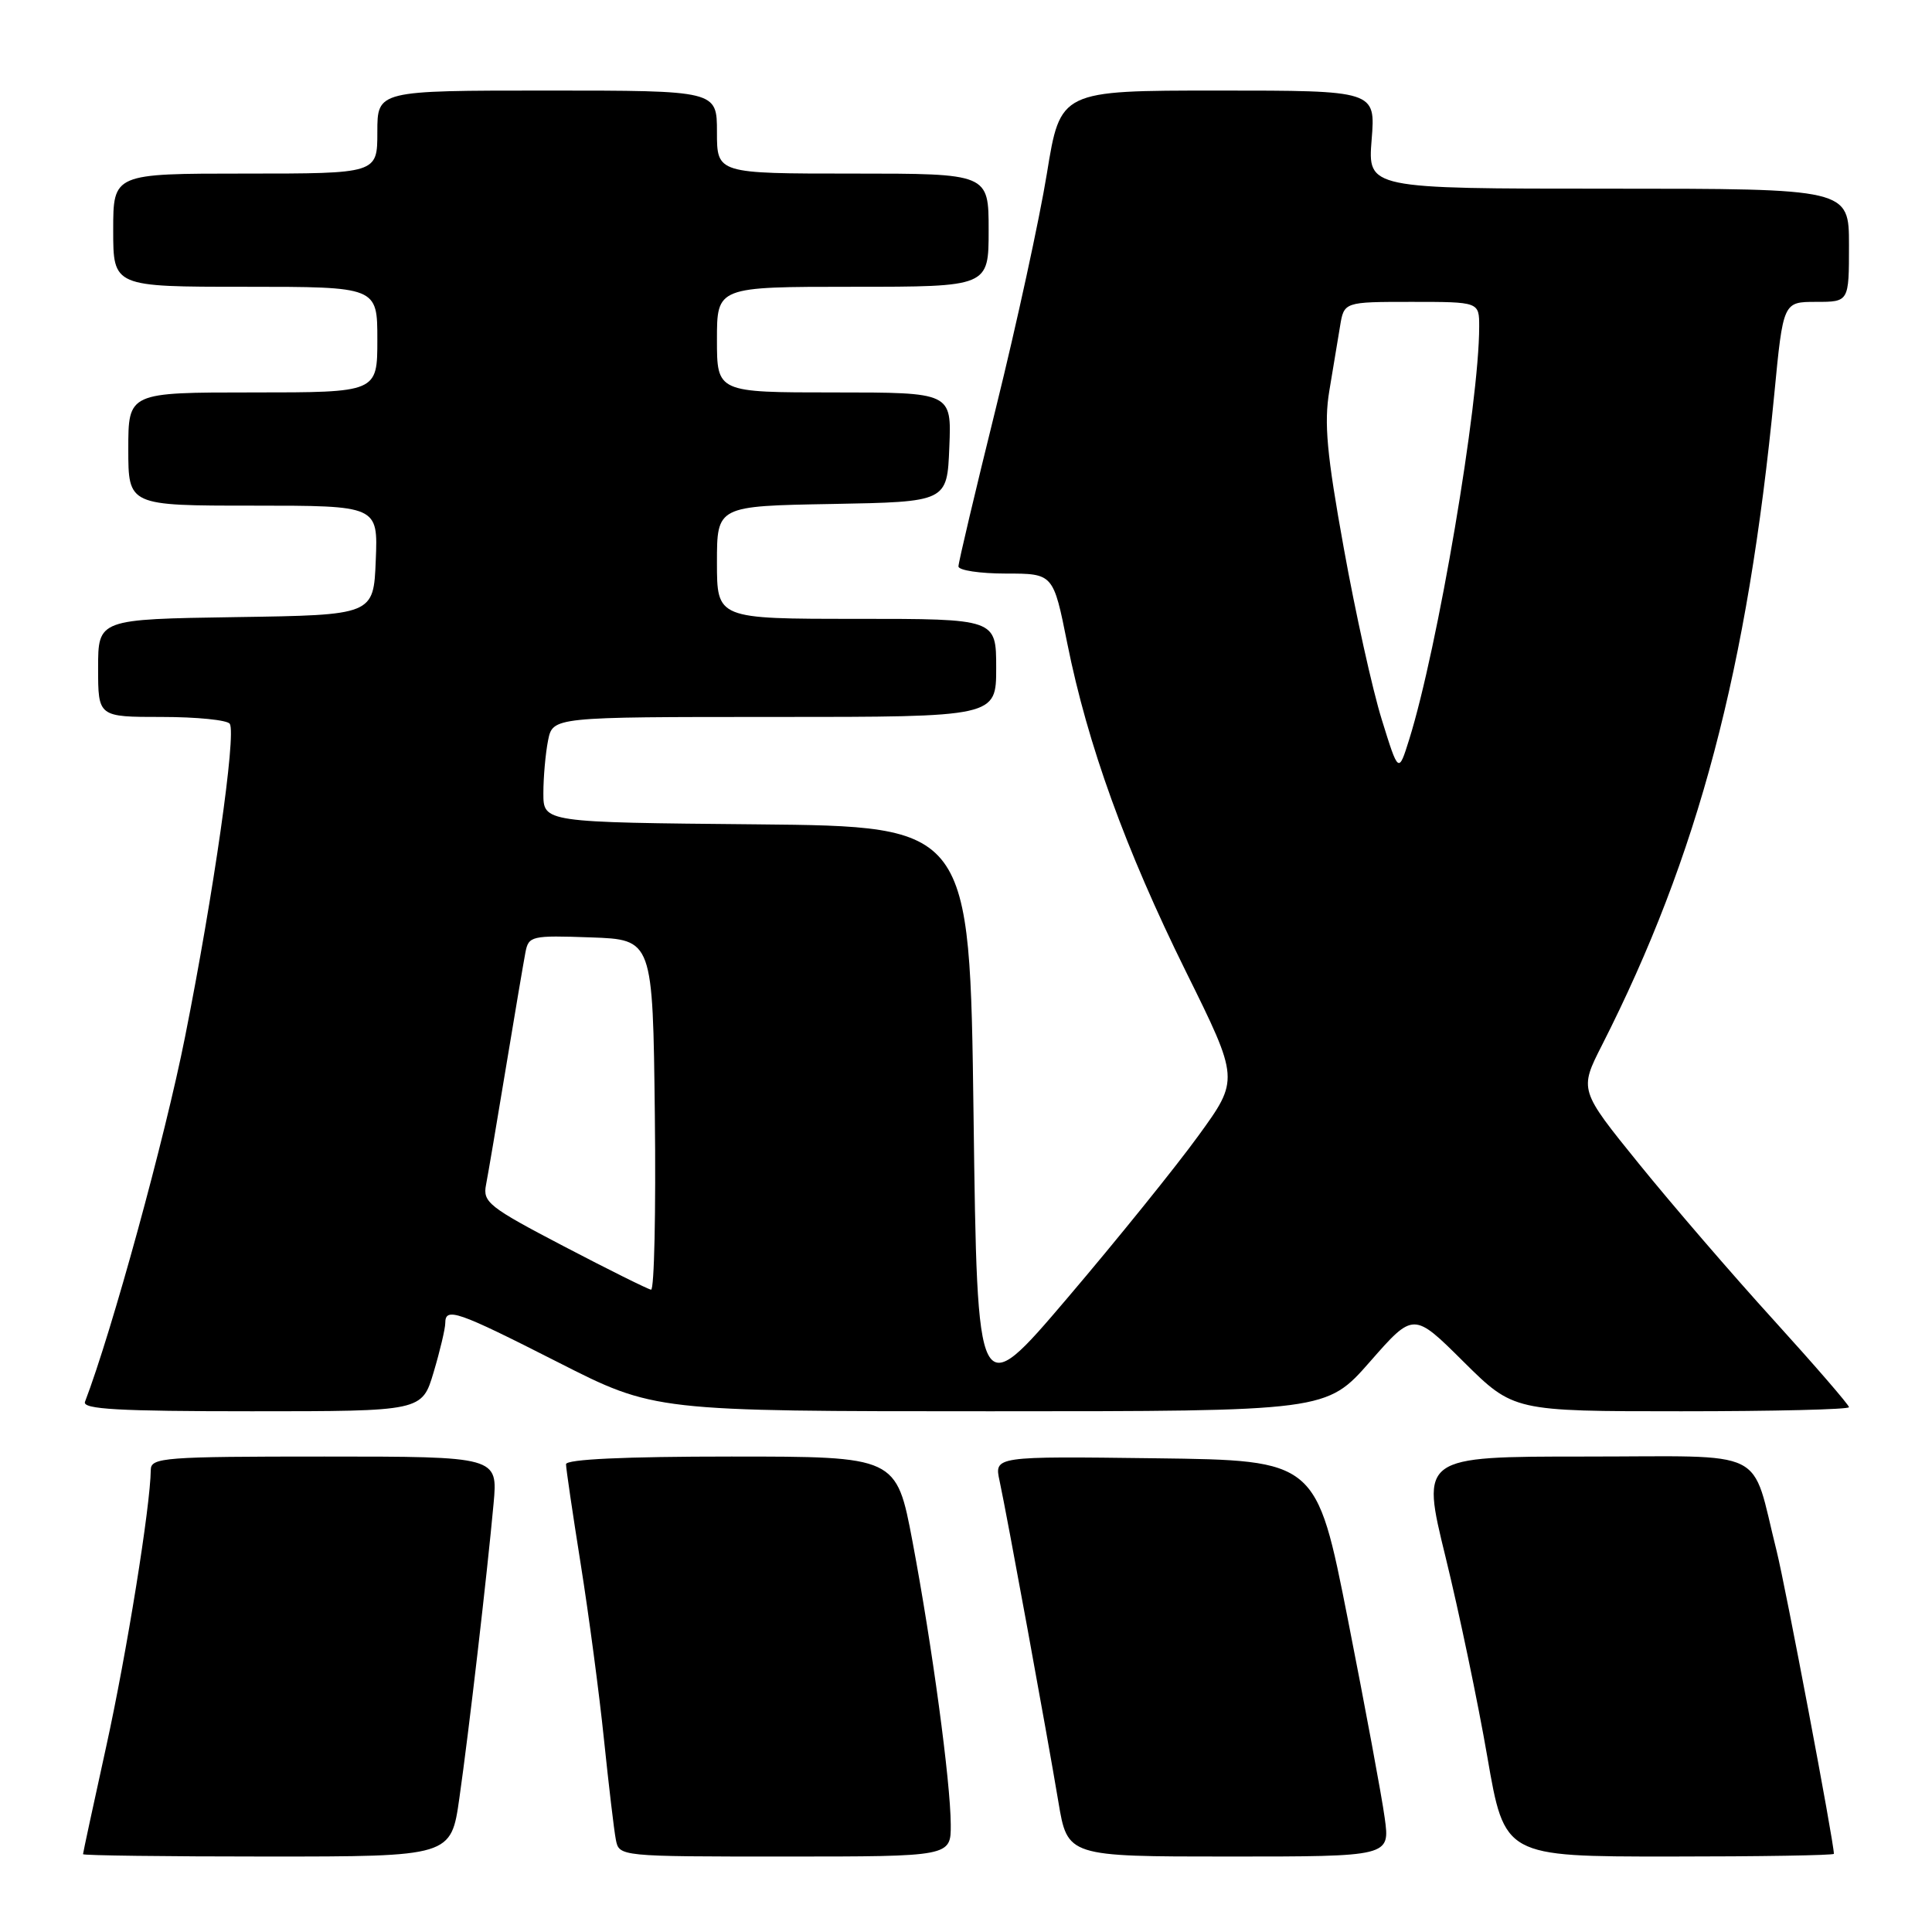 <?xml version="1.0" encoding="UTF-8" standalone="no"?>
<!DOCTYPE svg PUBLIC "-//W3C//DTD SVG 1.1//EN" "http://www.w3.org/Graphics/SVG/1.1/DTD/svg11.dtd" >
<svg xmlns="http://www.w3.org/2000/svg" xmlns:xlink="http://www.w3.org/1999/xlink" version="1.1" viewBox="0 0 256 256">
 <g >
 <path fill="currentColor"
d=" M 60.87 238.25 C 62.13 229.43 64.55 208.55 65.40 199.25 C 65.97 193.00 65.97 193.00 42.98 193.00 C 21.77 193.00 20.00 193.13 19.98 194.75 C 19.93 199.59 16.79 219.07 14.07 231.44 C 12.38 239.11 11.00 245.53 11.00 245.69 C 11.00 245.86 21.97 246.00 35.38 246.00 C 59.77 246.00 59.77 246.00 60.87 238.25 Z  M 125.98 241.75 C 125.95 236.06 123.52 218.09 120.91 204.25 C 118.78 193.00 118.78 193.00 96.89 193.00 C 82.73 193.00 75.00 193.36 75.00 194.02 C 75.00 194.58 75.88 200.54 76.95 207.27 C 78.02 213.99 79.41 224.45 80.03 230.50 C 80.66 236.55 81.36 242.51 81.60 243.75 C 82.04 246.00 82.04 246.00 104.02 246.00 C 126.00 246.00 126.00 246.00 125.98 241.75 Z  M 183.48 240.88 C 183.10 238.06 180.90 226.25 178.61 214.63 C 174.44 193.50 174.44 193.50 153.09 193.23 C 131.74 192.96 131.74 192.96 132.45 196.23 C 133.42 200.73 138.76 229.88 140.24 238.75 C 141.45 246.00 141.45 246.00 162.82 246.00 C 184.19 246.00 184.19 246.00 183.48 240.88 Z  M 243.00 245.64 C 243.00 244.09 236.59 210.23 235.41 205.50 C 231.92 191.62 234.72 193.00 210.06 193.00 C 188.28 193.00 188.28 193.00 191.54 206.30 C 193.33 213.61 195.83 225.54 197.08 232.80 C 199.36 246.00 199.36 246.00 221.18 246.00 C 233.18 246.00 243.00 245.84 243.00 245.64 Z  M 57.46 181.82 C 58.31 178.97 59.00 176.04 59.00 175.32 C 59.00 173.16 60.55 173.70 73.93 180.50 C 86.71 187.00 86.71 187.00 131.23 187.00 C 175.76 187.00 175.76 187.00 181.53 180.43 C 187.30 173.85 187.30 173.85 193.92 180.43 C 200.55 187.00 200.55 187.00 222.78 187.00 C 235.00 187.00 245.00 186.76 245.00 186.46 C 245.00 186.16 240.52 180.98 235.05 174.95 C 229.57 168.93 221.53 159.59 217.17 154.21 C 209.25 144.43 209.25 144.43 212.28 138.47 C 225.03 113.36 231.57 88.64 235.10 52.25 C 236.28 40.00 236.28 40.00 240.64 40.00 C 245.00 40.00 245.00 40.00 245.00 32.50 C 245.00 25.00 245.00 25.00 213.12 25.00 C 181.23 25.00 181.23 25.00 181.75 18.50 C 182.27 12.00 182.27 12.00 161.39 12.00 C 140.50 12.00 140.50 12.00 138.72 22.98 C 137.74 29.02 134.70 42.99 131.97 54.03 C 129.24 65.06 127.00 74.52 127.00 75.05 C 127.00 75.57 129.83 76.00 133.29 76.00 C 139.57 76.00 139.57 76.00 141.42 85.25 C 144.11 98.65 149.12 112.52 157.15 128.76 C 164.21 143.03 164.21 143.03 158.80 150.48 C 155.83 154.58 148.02 164.26 141.45 171.98 C 129.50 186.02 129.50 186.02 129.00 147.76 C 128.50 109.50 128.50 109.50 100.25 109.23 C 72.00 108.97 72.00 108.97 72.00 105.11 C 72.00 102.99 72.28 99.84 72.62 98.12 C 73.25 95.00 73.25 95.00 102.62 95.00 C 132.00 95.00 132.00 95.00 132.00 88.50 C 132.00 82.00 132.00 82.00 113.50 82.00 C 95.00 82.00 95.00 82.00 95.00 74.53 C 95.00 67.05 95.00 67.05 110.25 66.78 C 125.50 66.50 125.50 66.50 125.79 59.25 C 126.09 52.00 126.09 52.00 110.54 52.00 C 95.00 52.00 95.00 52.00 95.00 45.00 C 95.00 38.00 95.00 38.00 113.00 38.00 C 131.00 38.00 131.00 38.00 131.00 30.50 C 131.00 23.00 131.00 23.00 113.00 23.00 C 95.00 23.00 95.00 23.00 95.00 17.50 C 95.00 12.00 95.00 12.00 72.50 12.00 C 50.00 12.00 50.00 12.00 50.00 17.50 C 50.00 23.00 50.00 23.00 32.50 23.00 C 15.00 23.00 15.00 23.00 15.00 30.50 C 15.00 38.00 15.00 38.00 32.50 38.00 C 50.00 38.00 50.00 38.00 50.00 45.00 C 50.00 52.00 50.00 52.00 33.50 52.00 C 17.00 52.00 17.00 52.00 17.00 59.50 C 17.00 67.00 17.00 67.00 33.54 67.00 C 50.09 67.00 50.09 67.00 49.79 74.25 C 49.50 81.50 49.50 81.50 31.25 81.77 C 13.00 82.05 13.00 82.05 13.00 88.52 C 13.00 95.00 13.00 95.00 21.44 95.00 C 26.08 95.00 30.14 95.41 30.45 95.91 C 31.32 97.32 28.30 118.43 24.52 137.39 C 21.85 150.82 14.83 176.42 11.26 185.75 C 10.89 186.73 15.71 187.00 33.35 187.00 C 55.92 187.00 55.92 187.00 57.46 181.82 Z  M 74.71 165.14 C 64.78 159.95 63.95 159.30 64.40 157.00 C 64.67 155.62 65.85 148.65 67.03 141.50 C 68.21 134.35 69.38 127.47 69.62 126.21 C 70.04 124.02 70.40 123.93 78.28 124.21 C 86.50 124.50 86.50 124.50 86.77 147.75 C 86.92 160.54 86.69 170.95 86.27 170.89 C 85.85 170.83 80.64 168.24 74.71 165.14 Z  M 183.09 95.34 C 181.86 91.40 179.60 81.19 178.06 72.64 C 175.80 60.16 175.43 56.06 176.14 51.80 C 176.63 48.89 177.27 45.04 177.56 43.25 C 178.09 40.00 178.09 40.00 187.05 40.00 C 196.00 40.00 196.00 40.00 196.00 43.28 C 196.00 53.51 190.51 85.89 186.72 98.00 C 185.31 102.50 185.31 102.50 183.09 95.34 Z "/>
</g>
</svg>